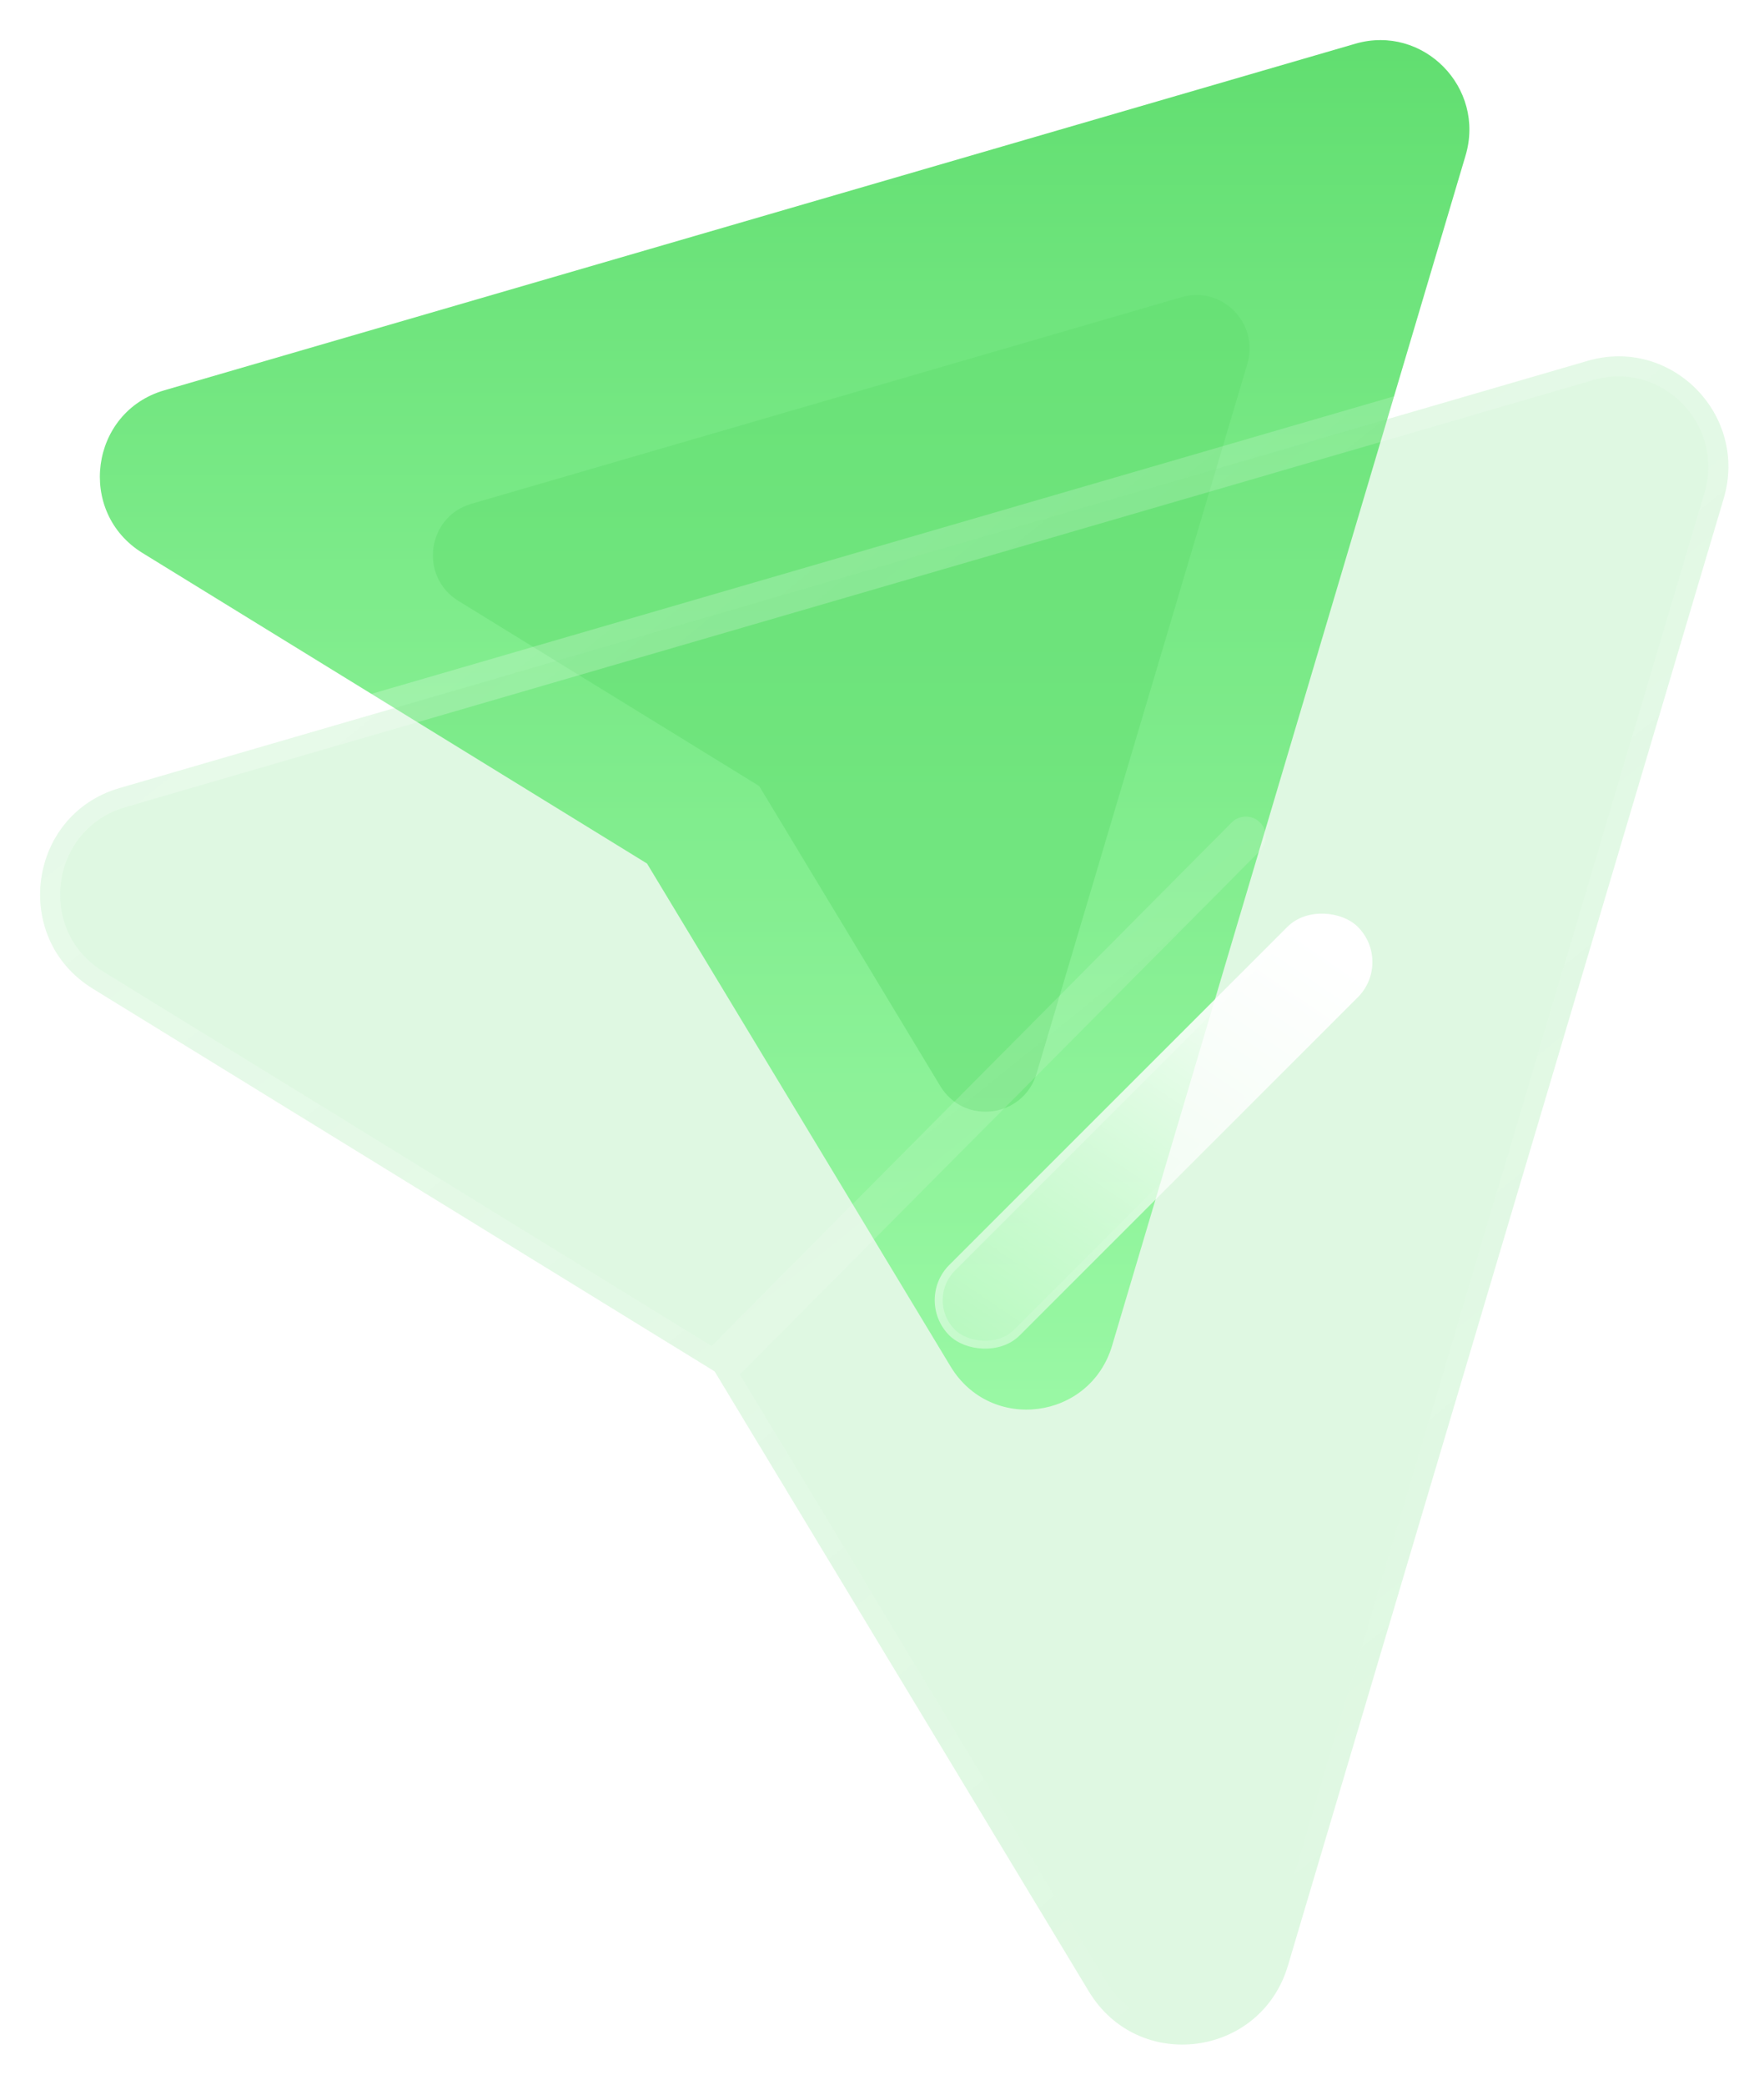 <svg width="44" height="52" viewBox="0 0 44 52" fill="none" xmlns="http://www.w3.org/2000/svg">
<path fill-rule="evenodd" clip-rule="evenodd" d="M26.888 10.719L16.139 21.54L3.555 13.794C1.906 12.779 2.24 10.275 4.098 9.736L33.809 1.09C35.499 0.601 37.061 2.185 36.555 3.883L27.74 33.564C27.188 35.421 24.711 35.743 23.71 34.084L16.139 21.54" fill="url(#paint0_linear_144_261)"/>
<g opacity="0.5" filter="url(#filter0_f_144_261)">
<path fill-rule="evenodd" clip-rule="evenodd" d="M25.348 13.154L18.937 19.607L11.432 14.988C10.449 14.383 10.648 12.889 11.756 12.567L29.475 7.411C30.483 7.12 31.414 8.065 31.113 9.077L25.855 26.778C25.526 27.885 24.049 28.077 23.452 27.088L18.937 19.607" fill="#61DE70"/>
</g>
<g filter="url(#filter1_b_144_261)">
<mask id="path-3-outside-1_144_261" maskUnits="userSpaceOnUse" x="0" y="7.888" width="44" height="44" fill="black">
<rect fill="white" y="7.888" width="44" height="44"/>
<path fill-rule="evenodd" clip-rule="evenodd" d="M31.076 20.869L17.825 34.208L2.312 24.66C0.279 23.409 0.691 20.321 2.981 19.657L39.608 8.999C41.691 8.396 43.616 10.349 42.993 12.442L32.125 49.031C31.445 51.32 28.392 51.717 27.158 49.672L17.825 34.208"/>
</mask>
<path fill-rule="evenodd" clip-rule="evenodd" d="M31.076 20.869L17.825 34.208L2.312 24.66C0.279 23.409 0.691 20.321 2.981 19.657L39.608 8.999C41.691 8.396 43.616 10.349 42.993 12.442L32.125 49.031C31.445 51.32 28.392 51.717 27.158 49.672L17.825 34.208" fill="#61DE70" fill-opacity="0.2"/>
<path d="M31.43 21.222C31.625 21.026 31.624 20.709 31.428 20.515C31.232 20.32 30.916 20.321 30.721 20.517L31.43 21.222ZM2.312 24.66L2.05 25.086L2.05 25.086L2.312 24.66ZM2.981 19.657L3.12 20.137L3.121 20.137L2.981 19.657ZM39.608 8.999L39.469 8.519L39.468 8.519L39.608 8.999ZM42.993 12.442L42.513 12.299L42.513 12.299L42.993 12.442ZM32.125 49.031L32.605 49.173L32.605 49.173L32.125 49.031ZM27.158 49.672L27.586 49.414L27.586 49.414L27.158 49.672ZM30.721 20.517L17.47 33.856L18.18 34.561L31.43 21.222L30.721 20.517ZM18.087 33.783L2.574 24.234L2.05 25.086L17.563 34.634L18.087 33.783ZM2.574 24.234C0.908 23.209 1.25 20.68 3.12 20.137L2.842 19.177C0.132 19.963 -0.35 23.609 2.05 25.086L2.574 24.234ZM3.121 20.137L39.747 9.479L39.468 8.519L2.841 19.177L3.121 20.137ZM39.747 9.479C41.444 8.988 43.026 10.58 42.513 12.299L43.472 12.585C44.207 10.118 41.937 7.805 39.469 8.519L39.747 9.479ZM42.513 12.299L31.646 48.888L32.605 49.173L43.472 12.584L42.513 12.299ZM31.646 48.888C31.088 50.764 28.594 51.084 27.586 49.414L26.73 49.931C28.19 52.349 31.801 51.876 32.605 49.173L31.646 48.888ZM27.586 49.414L18.253 33.95L17.397 34.467L26.73 49.931L27.586 49.414Z" fill="url(#paint1_linear_144_261)" style="mix-blend-mode:overlay" mask="url(#path-3-outside-1_144_261)"/>
</g>
<g filter="url(#filter2_bd_144_261)">
<rect x="20.317" y="29.947" width="14.41" height="2.484" rx="1.242" transform="rotate(-45 20.317 29.947)" fill="url(#paint2_linear_144_261)"/>
<rect x="20.457" y="29.947" width="14.211" height="2.286" rx="1.143" transform="rotate(-45 20.457 29.947)" stroke="url(#paint3_linear_144_261)" stroke-width="0.199"/>
</g>
<defs>
<filter id="filter0_f_144_261" x="3.841" y="0.401" width="34.286" height="34.286" filterUnits="userSpaceOnUse" color-interpolation-filters="sRGB">
<feFlood flood-opacity="0" result="BackgroundImageFix"/>
<feBlend mode="normal" in="SourceGraphic" in2="BackgroundImageFix" result="shape"/>
<feGaussianBlur stdDeviation="3.478" result="effect1_foregroundBlur_144_261"/>
</filter>
<filter id="filter1_b_144_261" x="-9.5" y="-1.613" width="63.112" height="63.113" filterUnits="userSpaceOnUse" color-interpolation-filters="sRGB">
<feFlood flood-opacity="0" result="BackgroundImageFix"/>
<feGaussianBlur in="BackgroundImage" stdDeviation="5"/>
<feComposite in2="SourceAlpha" operator="in" result="effect1_backgroundBlur_144_261"/>
<feBlend mode="normal" in="SourceGraphic" in2="effect1_backgroundBlur_144_261" result="shape"/>
</filter>
<filter id="filter2_bd_144_261" x="13.378" y="12.819" width="25.824" height="25.824" filterUnits="userSpaceOnUse" color-interpolation-filters="sRGB">
<feFlood flood-opacity="0" result="BackgroundImageFix"/>
<feGaussianBlur in="BackgroundImage" stdDeviation="3.727"/>
<feComposite in2="SourceAlpha" operator="in" result="effect1_backgroundBlur_144_261"/>
<feColorMatrix in="SourceAlpha" type="matrix" values="0 0 0 0 0 0 0 0 0 0 0 0 0 0 0 0 0 0 127 0" result="hardAlpha"/>
<feOffset dx="2.484" dy="2.484"/>
<feGaussianBlur stdDeviation="2.484"/>
<feColorMatrix type="matrix" values="0 0 0 0 0.38 0 0 0 0 0.871 0 0 0 0 0.439 0 0 0 1 0"/>
<feBlend mode="normal" in2="effect1_backgroundBlur_144_261" result="effect2_dropShadow_144_261"/>
<feBlend mode="normal" in="SourceGraphic" in2="effect2_dropShadow_144_261" result="shape"/>
</filter>
<linearGradient id="paint0_linear_144_261" x1="19.571" y1="1" x2="19.571" y2="35.161" gradientUnits="userSpaceOnUse">
<stop stop-color="#61DE70"/>
<stop offset="1" stop-color="#A8FFB2"/>
</linearGradient>
<linearGradient id="paint1_linear_144_261" x1="7.704" y1="13.794" x2="34.566" y2="47.065" gradientUnits="userSpaceOnUse">
<stop stop-color="white" stop-opacity="0.25"/>
<stop offset="1" stop-color="white" stop-opacity="0"/>
</linearGradient>
<linearGradient id="paint2_linear_144_261" x1="33.705" y1="30.395" x2="18.192" y2="33.329" gradientUnits="userSpaceOnUse">
<stop stop-color="white"/>
<stop offset="1" stop-color="white" stop-opacity="0.2"/>
</linearGradient>
<linearGradient id="paint3_linear_144_261" x1="22.611" y1="30.236" x2="23.053" y2="33.417" gradientUnits="userSpaceOnUse">
<stop stop-color="white" stop-opacity="0.25"/>
<stop offset="1" stop-color="white" stop-opacity="0"/>
</linearGradient>
</defs>
</svg>
